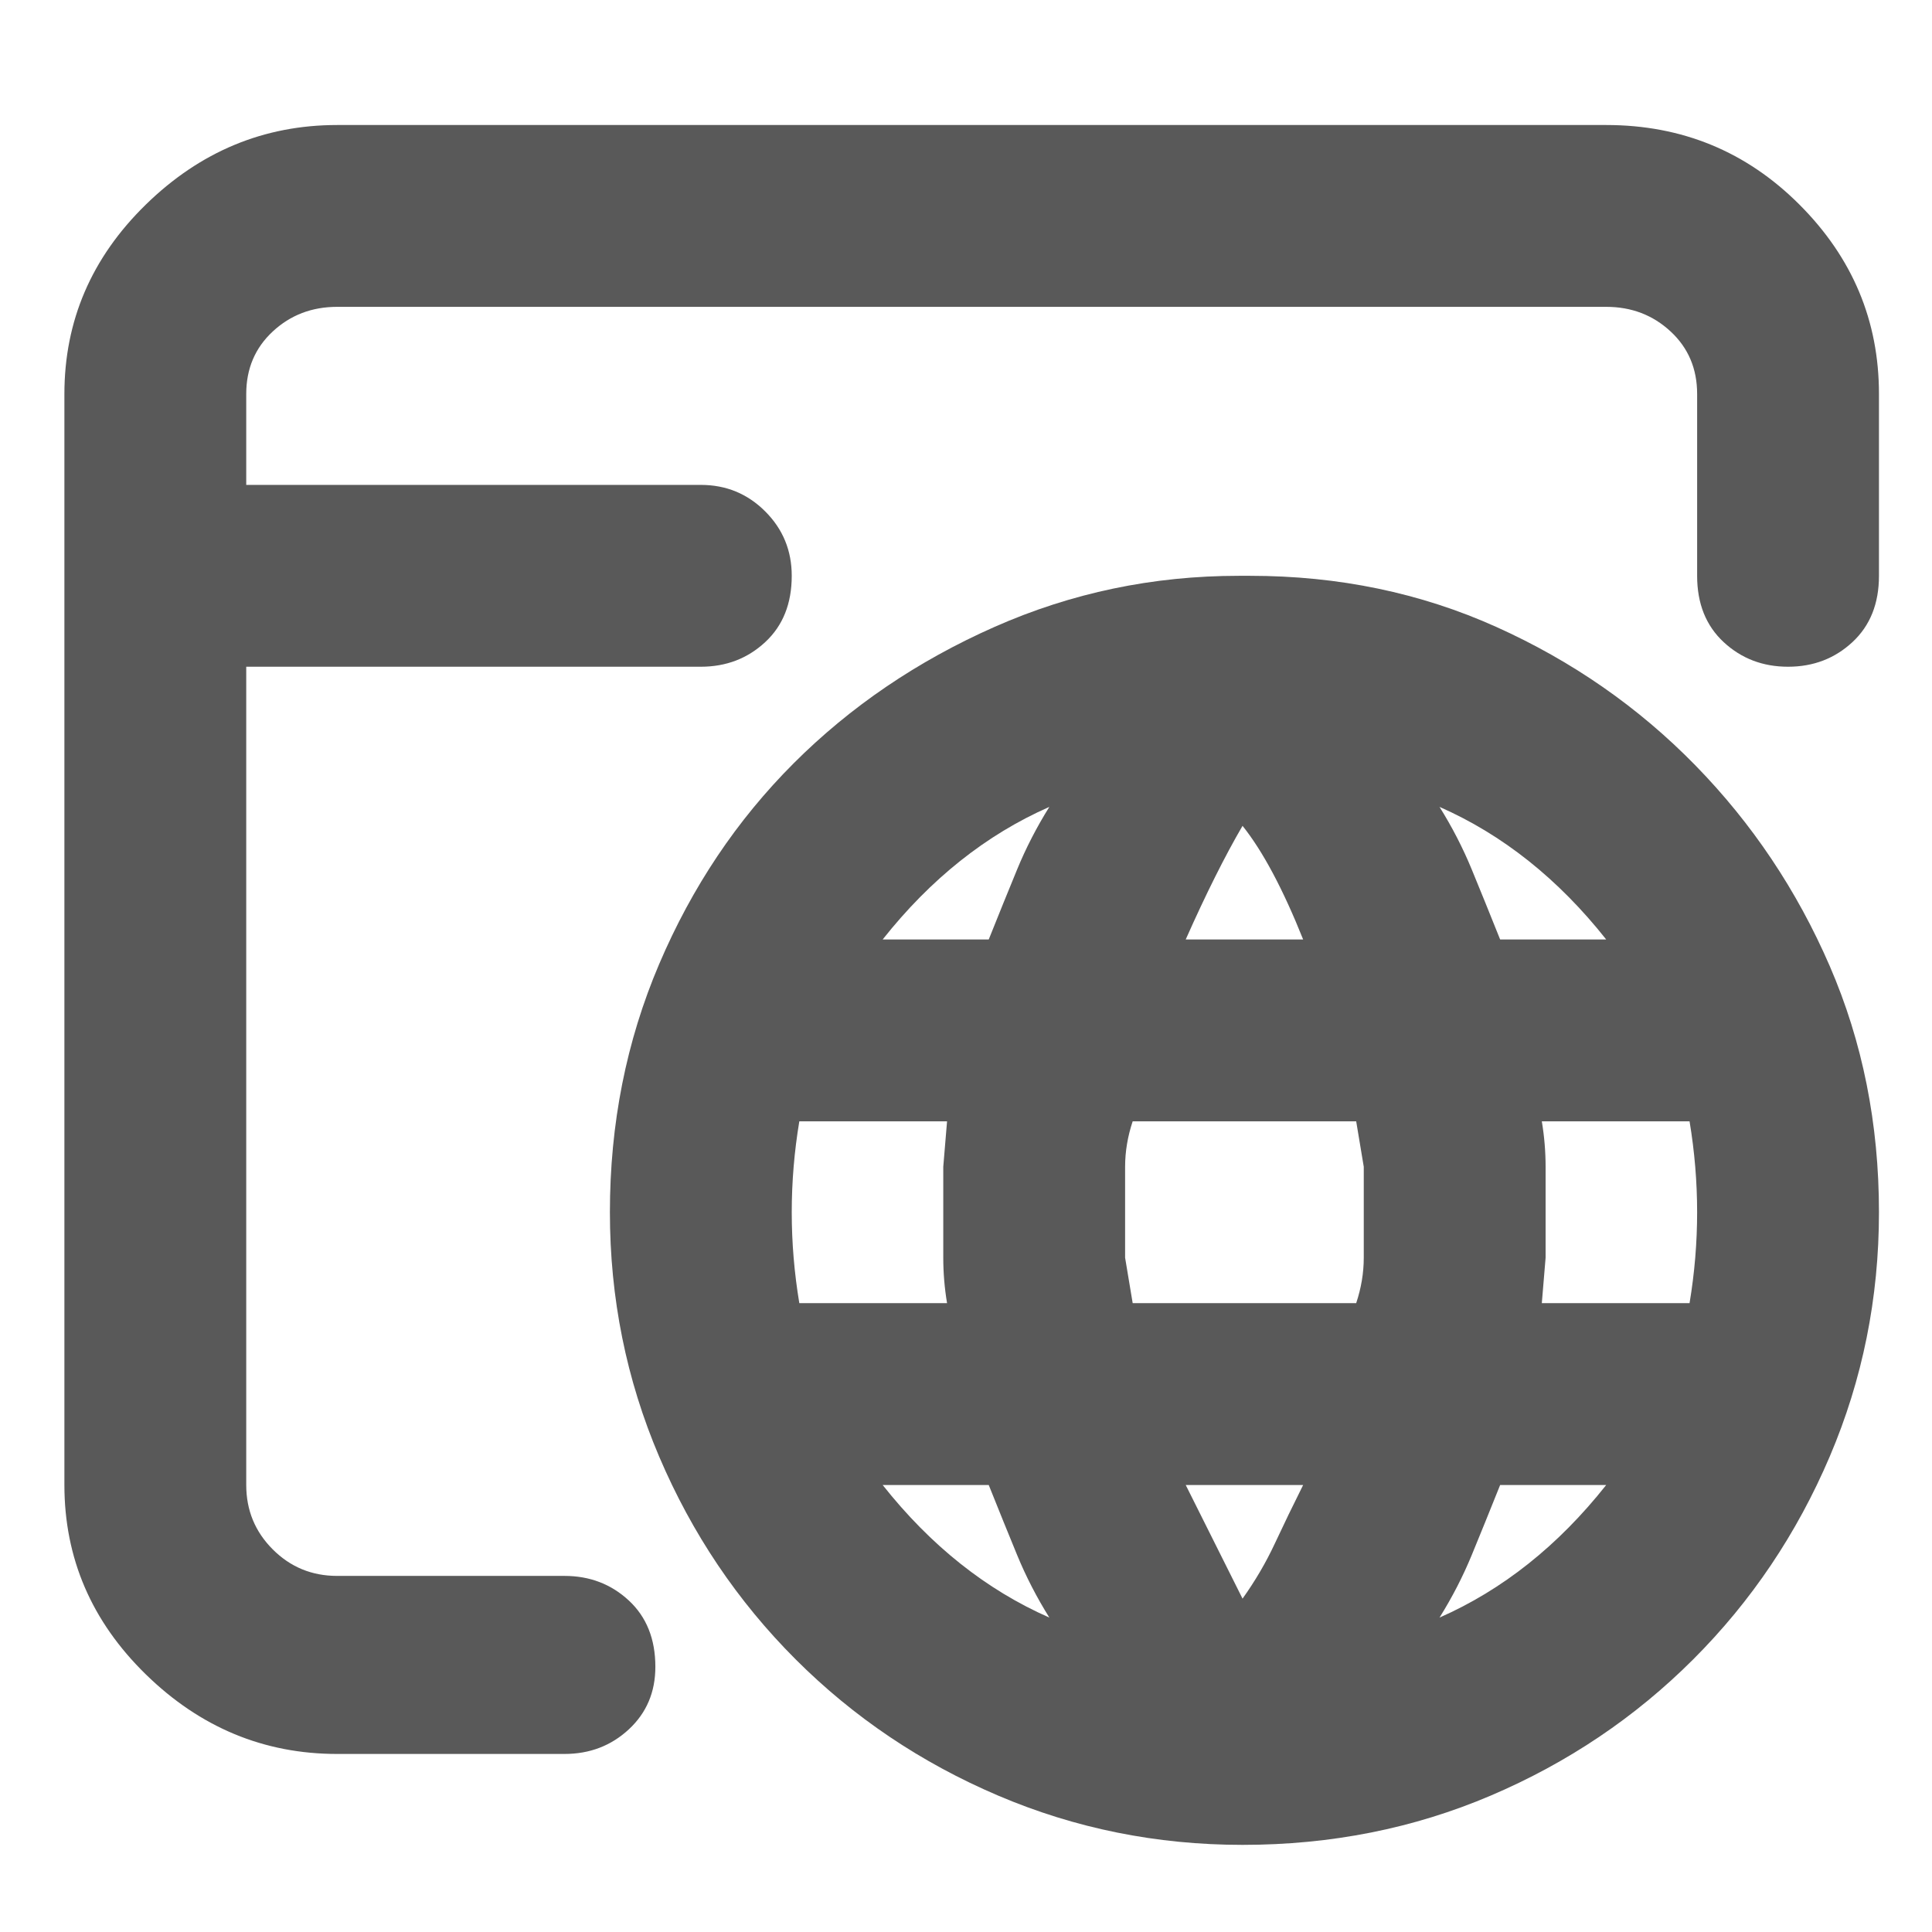 <svg xmlns="http://www.w3.org/2000/svg" version="1.1" xmlns:xlink="http://www.w3.org/1999/xlink" viewBox="0 0 510 510" preserveAspectRatio="xMidYMid">
                    <defs><style>.cls-1{fill:#595959;}</style></defs>
                    <title>internet-browser</title>
                    <g id="Layer_2" data-name="Layer 2"><g id="internet-browser">
                    <path class="cls-1" d="M424 33q30 0 51 21t21 50v48q0 11-7 17.5t-17 6.5-17-6.5-7-17.5v-48q0-10-7-16.5T424 81H89q-10 0-17 6.5T65 104v24h120q10 0 17 7t7 17q0 11-7 17.5t-17 6.5H65v216q0 10 7 17t17 7h60q10 0 17 6.5t7 17.5q0 10-7 16.5t-17 6.5H89q-29 0-50.5-21T17 392V104q0-29 21.5-50T89 33h335zm-94 119q35 0 65 13.5t52.5 36.5 35.5 53 13 65q0 34-13 64.5T447 438t-53.5 36-65.5 13q-34 0-64.5-13T210 438t-36-53.5-13-64.5q0-35 13-65.5t35.5-53 53-36T327 152h3zm94 96q-19-24-44-35 5 8 8.5 16.5T396 248h28zm-96-30q-7 12-15 30h31q-8-20-16-30zM209 320q0 6 .5 12t1.5 12h39q-1-6-1-12v-24l1-12h-39q-1 6-1.5 12t-.5 12zm24 72q19 24 44 35-5-8-8.5-16.5T261 392h-28zm28-144q4-10 7.5-18.5T277 213q-25 11-44 35h28zm67 174q5-7 8.5-14.5T344 392h-31zm30-78q2-6 2-12v-24l-2-12h-59q-2 6-2 12v24l2 12h59zm22 83q25-11 44-35h-28q-4 10-7.5 18.5T380 427zm66-83q1-6 1.5-12t.5-12-.5-12-1.5-12h-39q1 6 1 12v24l-1 12h39z"></path>
                    </g></g>
                    </svg>